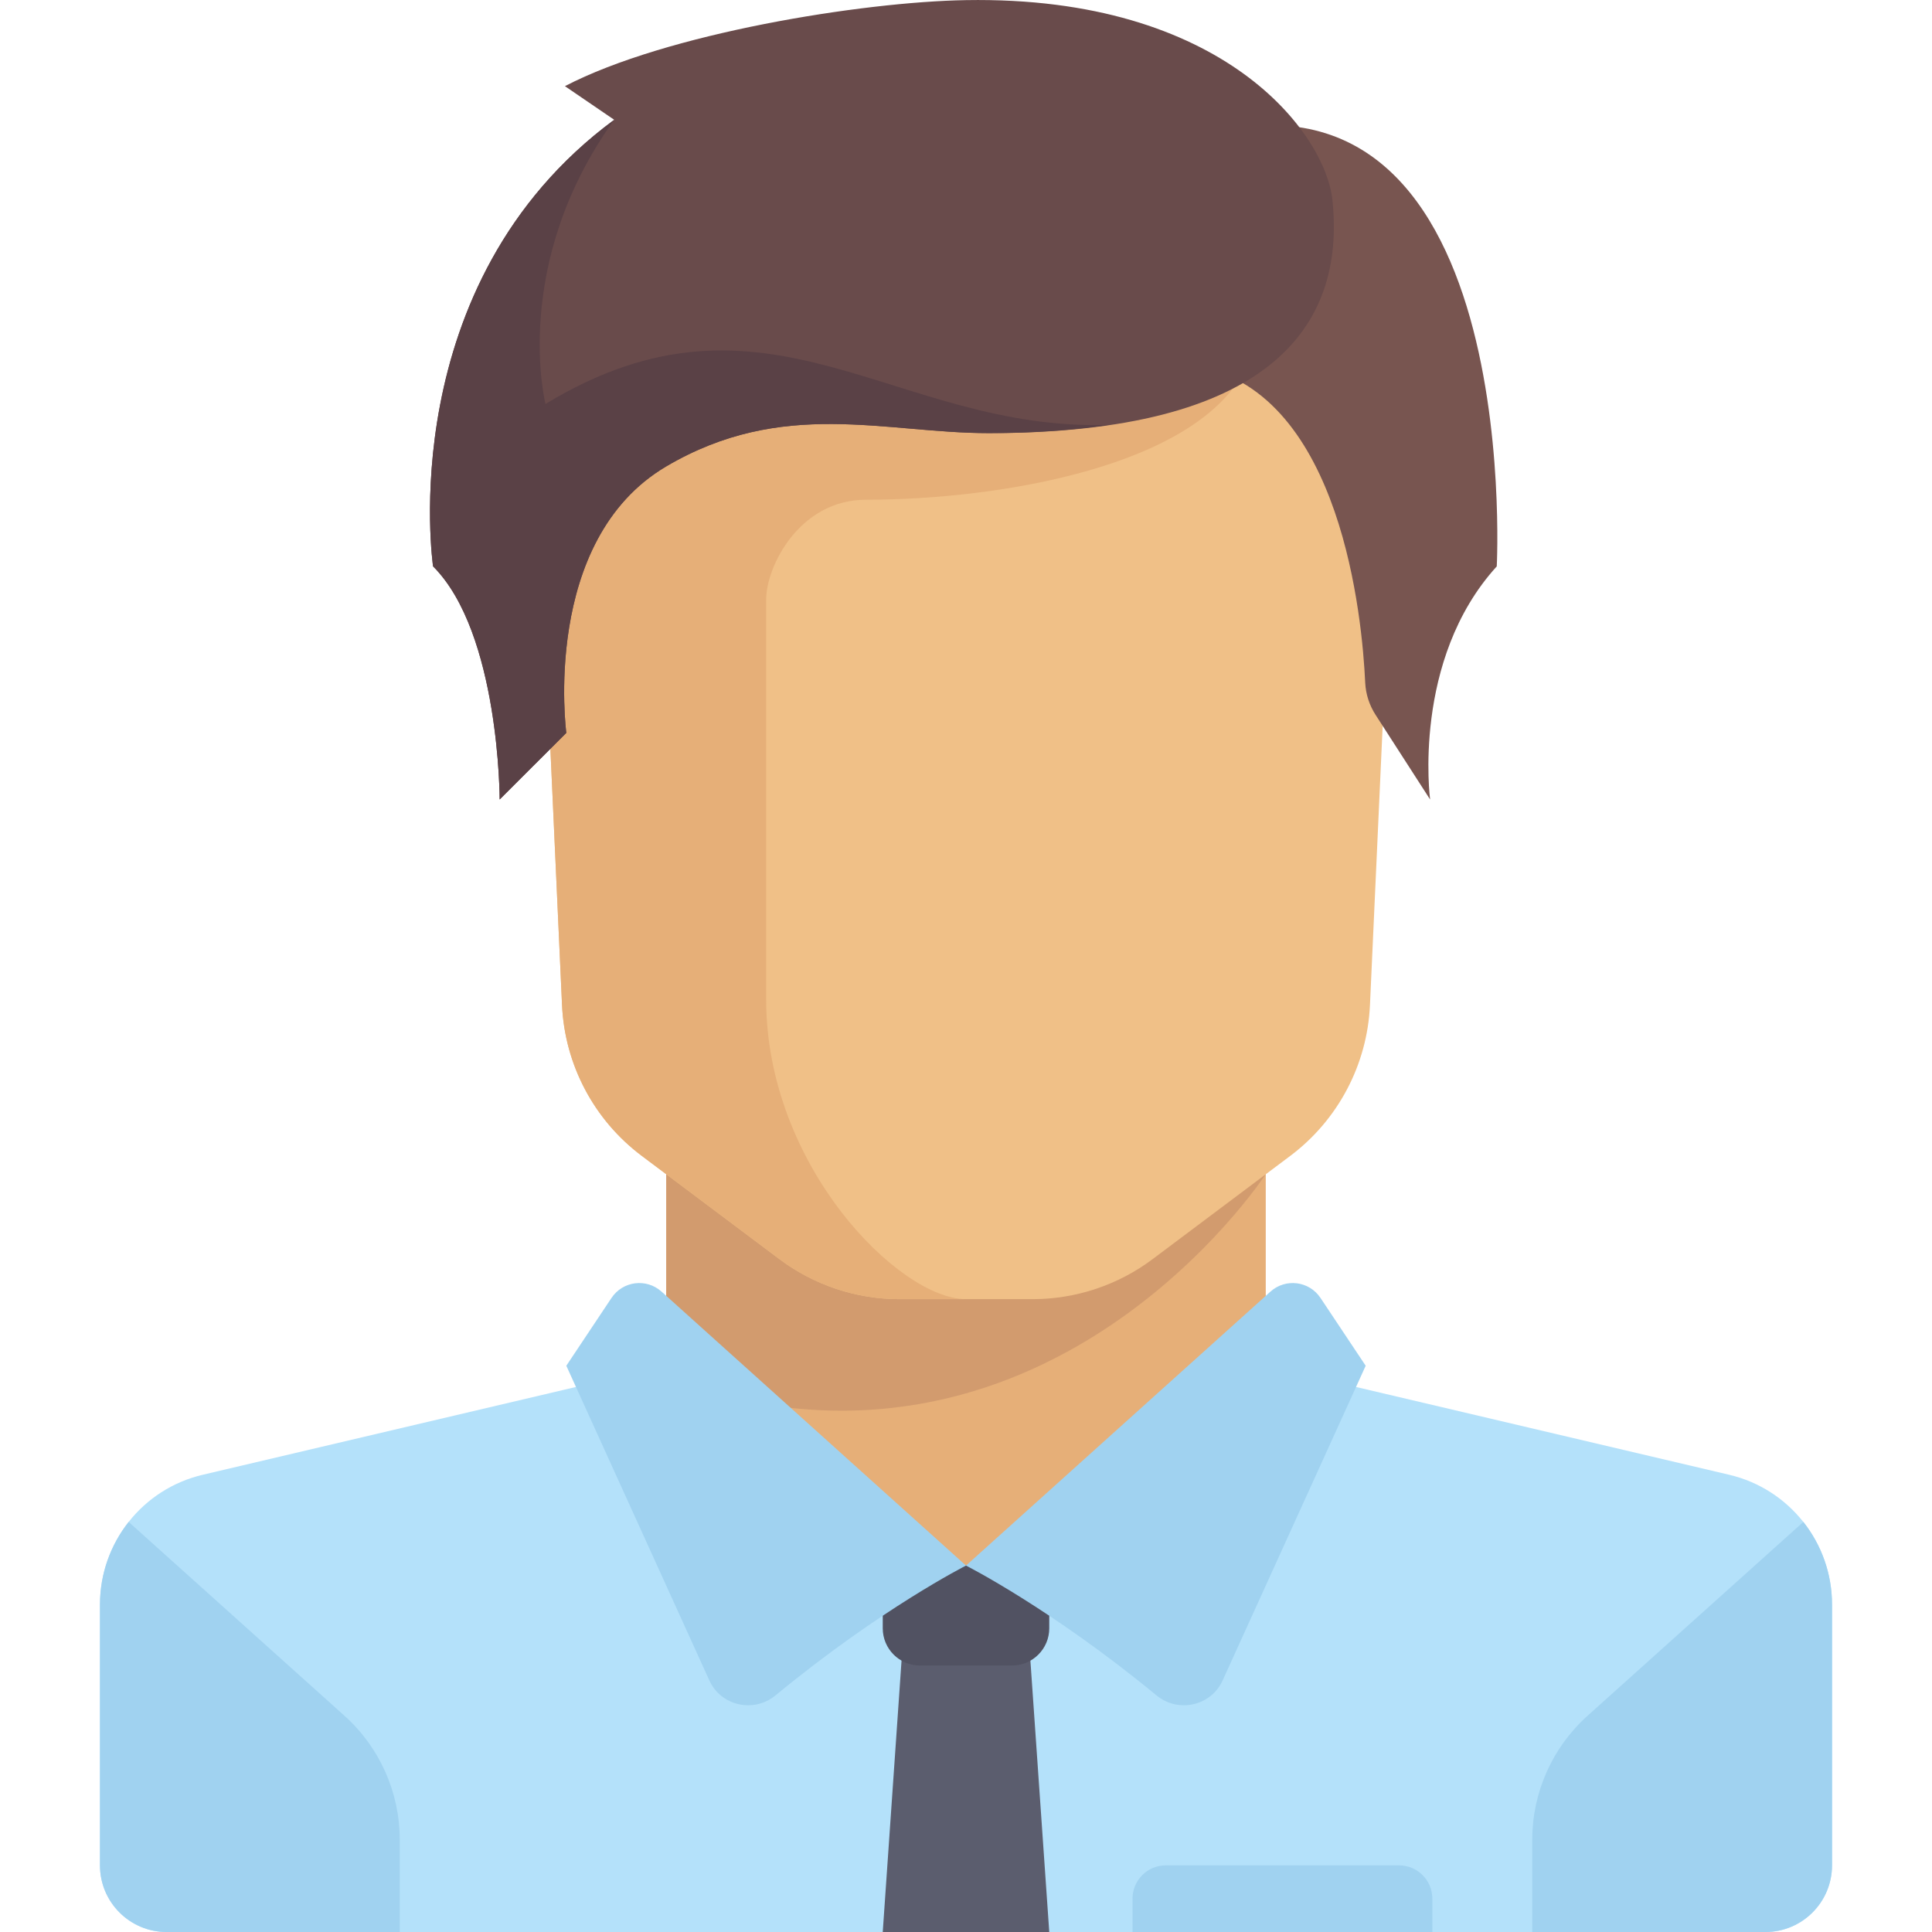 <svg width="32" height="32" viewBox="0 0 32 32" fill="none" xmlns="http://www.w3.org/2000/svg">
<g id="customer-service 1">
<path id="Vector" d="M20.965 22.621V18.759H11.035V22.621L16 27.035L20.965 22.621Z" fill="#E6AF78"/>
<path id="Vector_2" d="M28.642 24.427L21.816 22.821C21.713 22.797 21.618 22.756 21.529 22.706L16 25.931L10.686 22.55C10.549 22.679 10.378 22.776 10.184 22.821L3.357 24.427C2.36 24.662 1.656 25.552 1.656 26.576V30.896C1.656 31.506 2.15 32 2.759 32H29.24C29.85 32 30.344 31.506 30.344 30.896V26.576C30.344 25.552 29.639 24.662 28.642 24.427Z" fill="#B4E1FA"/>
<path id="Vector_3" d="M11.035 18.759V22.834C17.29 25.087 20.965 19.447 20.965 19.447V18.759H11.035V18.759Z" fill="#D29B6E"/>
<path id="Vector_4" d="M8.828 6.07L9.309 16.647C9.354 17.635 9.838 18.551 10.63 19.145L12.911 20.856C13.484 21.285 14.181 21.518 14.897 21.518H17.104C17.82 21.518 18.517 21.285 19.09 20.856L21.371 19.145C22.162 18.551 22.646 17.635 22.691 16.647L23.172 6.07H8.828Z" fill="#F0C087"/>
<path id="Vector_5" d="M14.345 8.277C16.552 8.277 19.862 7.725 20.647 6.07H8.828L9.309 16.647C9.354 17.635 9.838 18.551 10.63 19.145L12.911 20.856C13.484 21.285 14.181 21.518 14.897 21.518H16C14.897 21.518 12.69 19.311 12.69 16.552C12.69 15.203 12.69 11.587 12.69 9.932C12.69 9.38 13.242 8.277 14.345 8.277Z" fill="#E6AF78"/>
<g id="Group">
<path id="Vector_6" d="M5.706 28.419L2.131 25.208C1.832 25.587 1.656 26.065 1.656 26.576V30.896C1.656 31.506 2.15 32 2.76 32H6.621V30.471C6.621 29.689 6.289 28.942 5.706 28.419Z" fill="#A0D2F0"/>
<path id="Vector_7" d="M26.294 28.419L29.869 25.208C30.169 25.587 30.344 26.065 30.344 26.576V30.896C30.344 31.506 29.85 32 29.241 32H25.379V30.471C25.379 29.689 25.712 28.942 26.294 28.419Z" fill="#A0D2F0"/>
</g>
<path id="Vector_8" d="M17.379 32H14.621L14.965 27.035H17.034L17.379 32Z" fill="#5B5D6E"/>
<path id="Vector_9" d="M17.379 25.931H14.621V26.97C14.621 27.31 14.897 27.586 15.237 27.586H16.762C17.103 27.586 17.379 27.31 17.379 26.97V25.931H17.379Z" fill="#515262"/>
<g id="Group_2">
<path id="Vector_10" d="M10.957 21.393L16 25.931C16 25.931 14.588 26.644 12.845 28.081C12.486 28.377 11.942 28.257 11.749 27.833L9.38 22.621L10.129 21.497C10.316 21.217 10.707 21.168 10.957 21.393Z" fill="#A0D2F0"/>
<path id="Vector_11" d="M21.043 21.393L16 25.931C16 25.931 17.412 26.644 19.155 28.081C19.515 28.377 20.058 28.257 20.251 27.833L22.62 22.621L21.871 21.497C21.684 21.217 21.293 21.168 21.043 21.393Z" fill="#A0D2F0"/>
</g>
<path id="Vector_12" d="M19.345 2.415L19.862 6.07C22.223 6.543 22.563 10.248 22.612 11.306C22.621 11.498 22.682 11.684 22.787 11.845L23.687 13.242C23.687 13.242 23.379 10.932 24.791 9.381C24.791 9.381 25.275 0.209 19.345 2.415Z" fill="#785550"/>
<path id="Vector_13" d="M9.357 1.427L10.173 1.984C6.484 4.708 7.173 9.38 7.173 9.38C8.276 10.484 8.276 13.242 8.276 13.242L9.38 12.139C9.38 12.139 8.954 8.952 11.035 7.725C12.966 6.588 14.655 7.174 16.379 7.174C21 7.174 22.293 5.432 22.069 3.312C21.953 2.215 20.275 -0.071 16 0.002C14.275 0.031 11.035 0.553 9.357 1.427Z" fill="#694B4B"/>
<path id="Vector_14" d="M9.035 6.691C9.035 6.691 8.449 4.381 10.173 1.984C6.484 4.708 7.173 9.381 7.173 9.381C8.276 10.484 8.276 13.242 8.276 13.242L9.38 12.139C9.38 12.139 8.954 8.952 11.035 7.725C12.966 6.588 14.655 7.174 16.379 7.174C17.131 7.174 17.786 7.123 18.369 7.037C14.811 7.156 12.713 4.461 9.035 6.691Z" fill="#5A4146"/>
<path id="Vector_15" d="M23.172 30.896H19.31C19.005 30.896 18.758 31.143 18.758 31.448V32H23.724V31.448C23.724 31.143 23.477 30.896 23.172 30.896Z" fill="#A0D2F0"/>
</g>
</svg>

